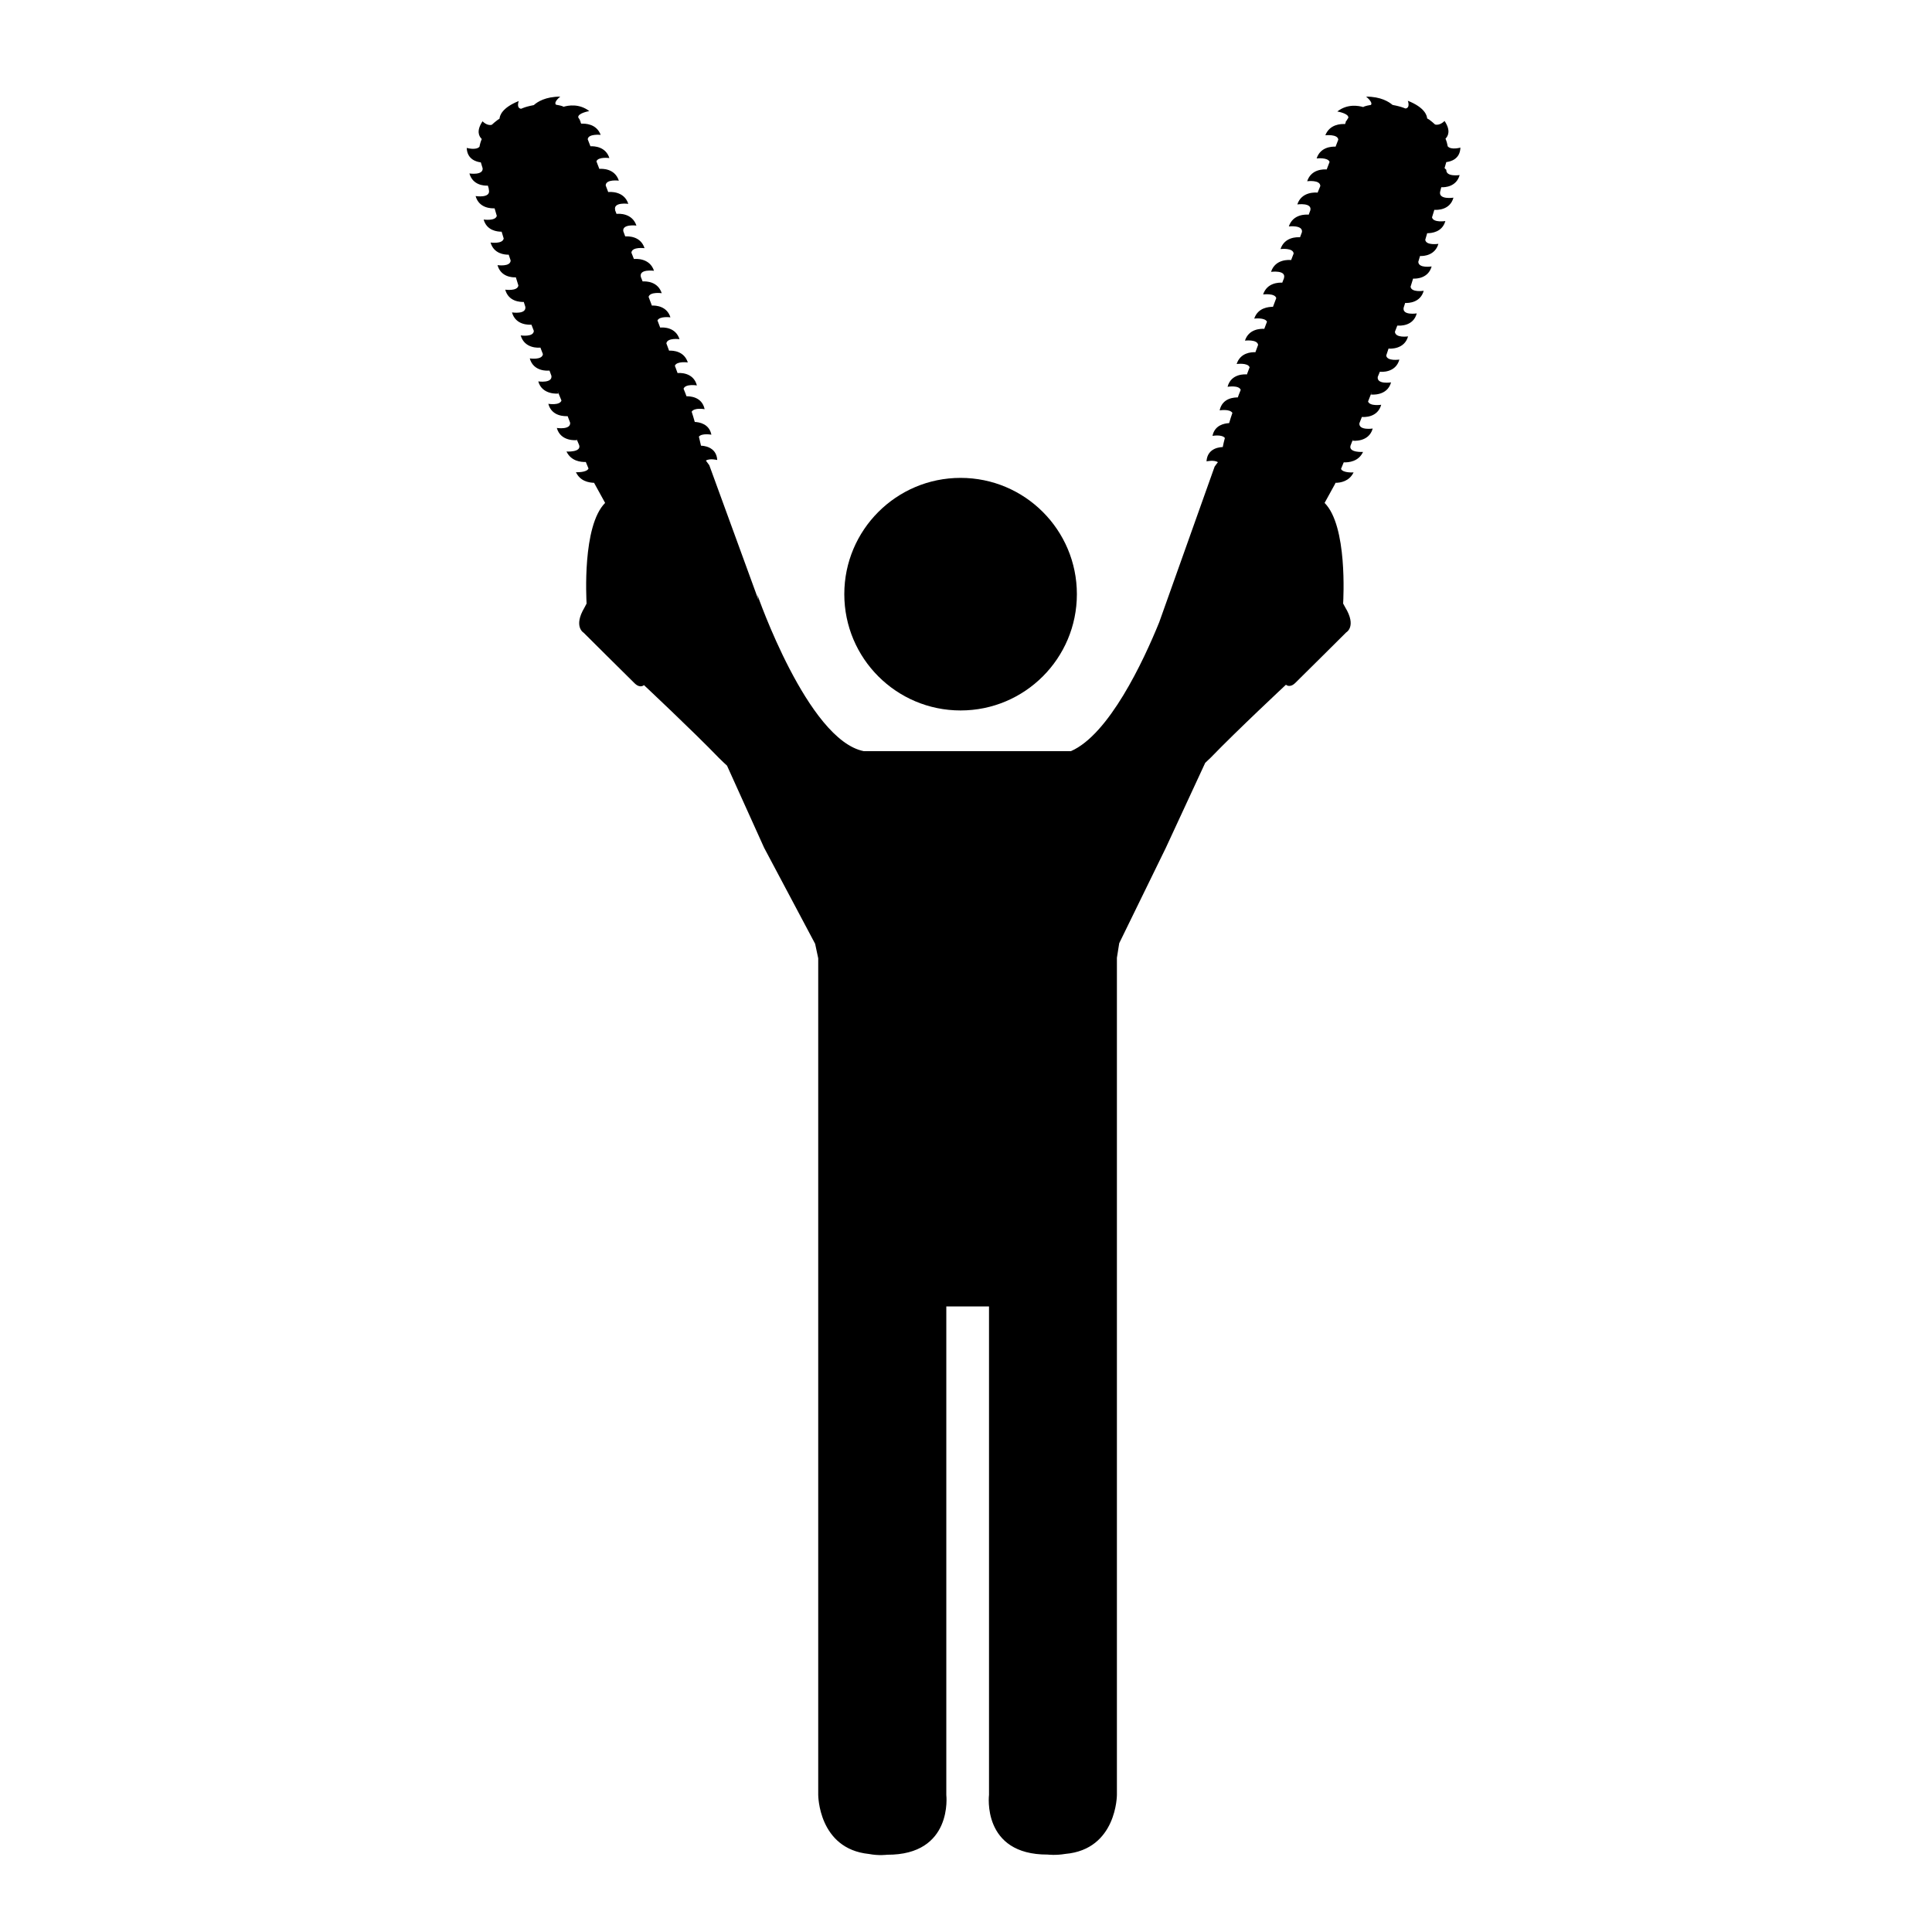 <svg xmlns="http://www.w3.org/2000/svg" viewBox="0 0 100 100">
    <circle cx="49.72" cy="30.754" r="6.019"/>
    <path d="M60.596 19.322s-.067.002-.174.01"/>
    <path d="M74.77 8.7l.09-.31c.22-.026.714-.15.73-.75 0 0-.478.138-.656-.065-.02-.122-.056-.254-.115-.398.14-.14.28-.424-.05-.917 0 0-.23.253-.49.184-.09-.085-.19-.168-.3-.25-.01-.008-.01-.012-.01-.007-.03-.02-.07-.038-.1-.057-.01-.15-.12-.566-1-.914 0 0 .14.365-.12.4-.08-.024-.13-.055-.22-.078 0 0-.18-.058-.45-.107-.19-.16-.6-.43-1.37-.43 0 0 .37.29.25.43-.12.02-.23.04-.34.08-.03.01-.04.01-.02.01l-.04.02c-.24-.07-.82-.18-1.34.23 0 0 .61.1.57.33-.03.04-.06.08-.08.13l-.01.01c-.09.08-.08.08-.02.04-.03.04-.04.1-.06.14-.21-.01-.79 0-1.02.58 0 0 .65-.07.67.23l-.14.36c-.21-.01-.79.02-.98.61 0 0 .58-.07.67.18l-.15.39c-.15-.01-.8-.03-1.01.61 0 0 .68-.09.68.25l-.14.34c-.08-.01-.83-.07-1.05.61 0 0 .79-.11.67.32l-.01.02-.07.19c-.12-.01-.81-.05-1.03.61 0 0 .73-.09.68.29l-.1.27c-.16-.01-.8-.02-1.01.61 0 0 .65-.08.68.23l-.13.34c-.09-.01-.82-.07-1.04.61 0 0 .79-.11.67.32v.01l-.09.23c-.18-.01-.79 0-.99.61 0 0 .61-.08.68.19l-.17.45c-.22 0-.78.04-.97.61 0 0 .55-.07.66.16l-.14.37c-.17-.01-.8-.01-1 .61 0 0 .64-.08.68.22l-.14.38c-.21-.01-.78.02-.97.61 0 0 .58-.08.67.17l-.14.37c-.08-.01-.82-.06-1 .64 0 0 .59-.1.68.16l-.1.25-.05.14c-.14 0-.8 0-.94.67 0 0 .52-.09.66.13-.06.16-.11.34-.17.53-.24.01-.75.1-.86.66 0 0 .49-.09.64.11-.04.15-.08.31-.11.47-.07 0-.8.01-.84.74 0 0 .38-.09.59.04-.05.07-.11.14-.17.23L60 32.21c-.825 2.03-2.6 5.81-4.57 6.67H44.71c-2.905-.57-5.51-8.1-5.51-8.1l.06.28-2.547-6.98c-.062-.09-.12-.17-.176-.24.203-.13.587-.03.587-.03-.04-.72-.77-.74-.84-.74-.035-.15-.07-.31-.11-.47.157-.19.647-.1.647-.1-.11-.56-.62-.65-.86-.66-.05-.19-.11-.37-.16-.53.14-.23.67-.13.67-.13-.14-.67-.8-.67-.94-.67l-.05-.14-.1-.25c.1-.27.69-.17.69-.17-.18-.7-.92-.65-1-.64l-.14-.38c.1-.25.67-.17.67-.17-.19-.59-.76-.62-.97-.61l-.14-.38c.05-.3.68-.214.68-.214-.2-.62-.82-.62-1-.6l-.14-.37c.11-.235.67-.16.67-.16-.18-.577-.74-.62-.96-.61l-.17-.45c.07-.276.68-.19.68-.19-.2-.61-.8-.62-.99-.61l-.09-.23c-.11-.43.68-.32.68-.32-.22-.674-.95-.62-1.04-.61l-.13-.33c.03-.315.68-.23.68-.23-.2-.63-.84-.62-1-.61l-.1-.27c-.06-.384.68-.29.68-.29-.22-.655-.91-.62-1.03-.605l-.07-.18v-.02c-.11-.43.68-.32.68-.32-.22-.68-.96-.62-1.04-.61l-.13-.34c0-.34.68-.25.68-.25-.21-.64-.86-.62-1.01-.61l-.15-.39c.09-.25.67-.17.67-.17-.19-.59-.77-.62-.98-.61l-.14-.36c.02-.3.67-.23.67-.23-.22-.58-.8-.59-1.01-.58-.02-.04-.03-.09-.06-.13.06.04.07.04-.01-.04V6.2c-.03-.04-.05-.08-.08-.12-.04-.225.57-.33.57-.33-.52-.402-1.1-.294-1.33-.224-.01 0-.02-.01-.04-.016.02-.007.01-.01-.01-.01-.11-.04-.23-.06-.34-.08C28.63 5.288 29 5 29 5c-.77.004-1.183.27-1.37.44-.27.05-.45.11-.45.11-.08.023-.134.054-.21.08-.26-.037-.12-.4-.12-.4-.875.35-.984.762-.994.912l-.09.06c0-.006 0 0-.01.006-.113.08-.21.17-.3.25-.25.07-.48-.18-.48-.18-.33.49-.19.776-.04.917-.06.14-.098.28-.118.4-.18.2-.66.06-.66.06.02.6.51.722.73.75l.094.31c.026.373-.685.263-.685.263.17.61.76.64.955.63l.045.15c-.007 0 0 .03.01.08.09.437-.69.31-.69.31.18.65.84.64.983.635l.114.39c-.07.28-.68.19-.68.19.16.58.71.63.93.63l.107.35c-.05.303-.68.21-.68.21.17.59.73.632.94.63l.1.3c-.01.34-.68.24-.68.24.17.614.76.64.95.633l.13.42c-.04.31-.68.217-.68.217.17.62.77.64.96.637l.08.25c.06.41-.69.29-.69.29.19.68.9.64 1 .636l.01.01.12.31c-.01.337-.68.235-.68.235.2.7.95.64 1.02.63l.13.34c-.04.32-.68.22-.68.22.19.7.95.64 1.02.63l.1.27c.06.4-.68.29-.68.29.2.72 1.04.63 1.04.63l-.05-.15.21.51c-.09.27-.68.17-.68.17.18.68.89.64 1 .64l.13.34c.03.38-.69.27-.69.27.2.73 1.04.63 1.04.63l-.03-.09.15.36c.1.37-.66.32-.66.32.24.5.74.55 1 .54l.14.34c-.1.22-.65.19-.65.19.22.47.67.54.94.55l.02.04.55 1c-1.19 1.19-.97 4.96-.96 5.21l-.11.21c-.59.99-.04 1.3-.04 1.3s2.35 2.34 2.64 2.62c.29.28.48.09.48.09s2.54 2.38 3.89 3.78c.15.15.28.27.41.39l1.92 4.25 2.64 4.97.16.75v43.3s0 2.79 2.62 3.06c.53.1.94.04.94.04 3.43.02 3.07-3.09 3.07-3.09V67.62h2.21V92.9s-.39 3.11 3.04 3.092c0 0 .4.052.91-.034 2.67-.232 2.67-3.058 2.67-3.058V49.574l.12-.754 2.41-4.932 2.04-4.402c.09-.088.18-.167.29-.275 1.35-1.4 3.89-3.77 3.89-3.77s.19.19.48-.09 2.64-2.62 2.64-2.62.55-.3-.05-1.29l-.11-.2c.01-.25.23-4.02-.96-5.21l.55-1 .01-.04c.27 0 .72-.08.94-.54 0 0-.55.04-.65-.18l.14-.34c.26.01.77-.04 1-.54 0 0-.75.05-.65-.32l.14-.36-.03.1s.84.1 1.04-.63c0 0-.72.11-.69-.27.04-.11.09-.22.13-.33.1.01.81.05 1-.63 0 0-.59.09-.68-.17l.2-.51-.05.15s.84.1 1.04-.63c0 0-.74.12-.69-.28l.11-.27c.06.01.82.07 1.01-.63 0 0-.64.1-.68-.21l.12-.36c.06.01.82.06 1.01-.63 0 0-.66.1-.68-.24l.12-.31s.01 0 .01-.01c.11.01.82.05 1-.63 0 0-.75.12-.68-.29l.08-.25c.19.01.79-.02.96-.63 0 0-.64.1-.68-.21l.13-.42c.19.01.79-.02.96-.63 0 0-.68.11-.69-.24l.09-.3c.21.01.78-.04.95-.63 0 0-.64.1-.68-.21l.1-.34c.22 0 .78-.05.94-.63 0 0-.62.1-.69-.19l.12-.39c.15.01.81.02.99-.63 0 0-.78.12-.69-.31.02-.05.02-.08.02-.08l.04-.15c.19.01.78-.02.95-.63 0 0-.71.11-.69-.27z"/>
</svg>
